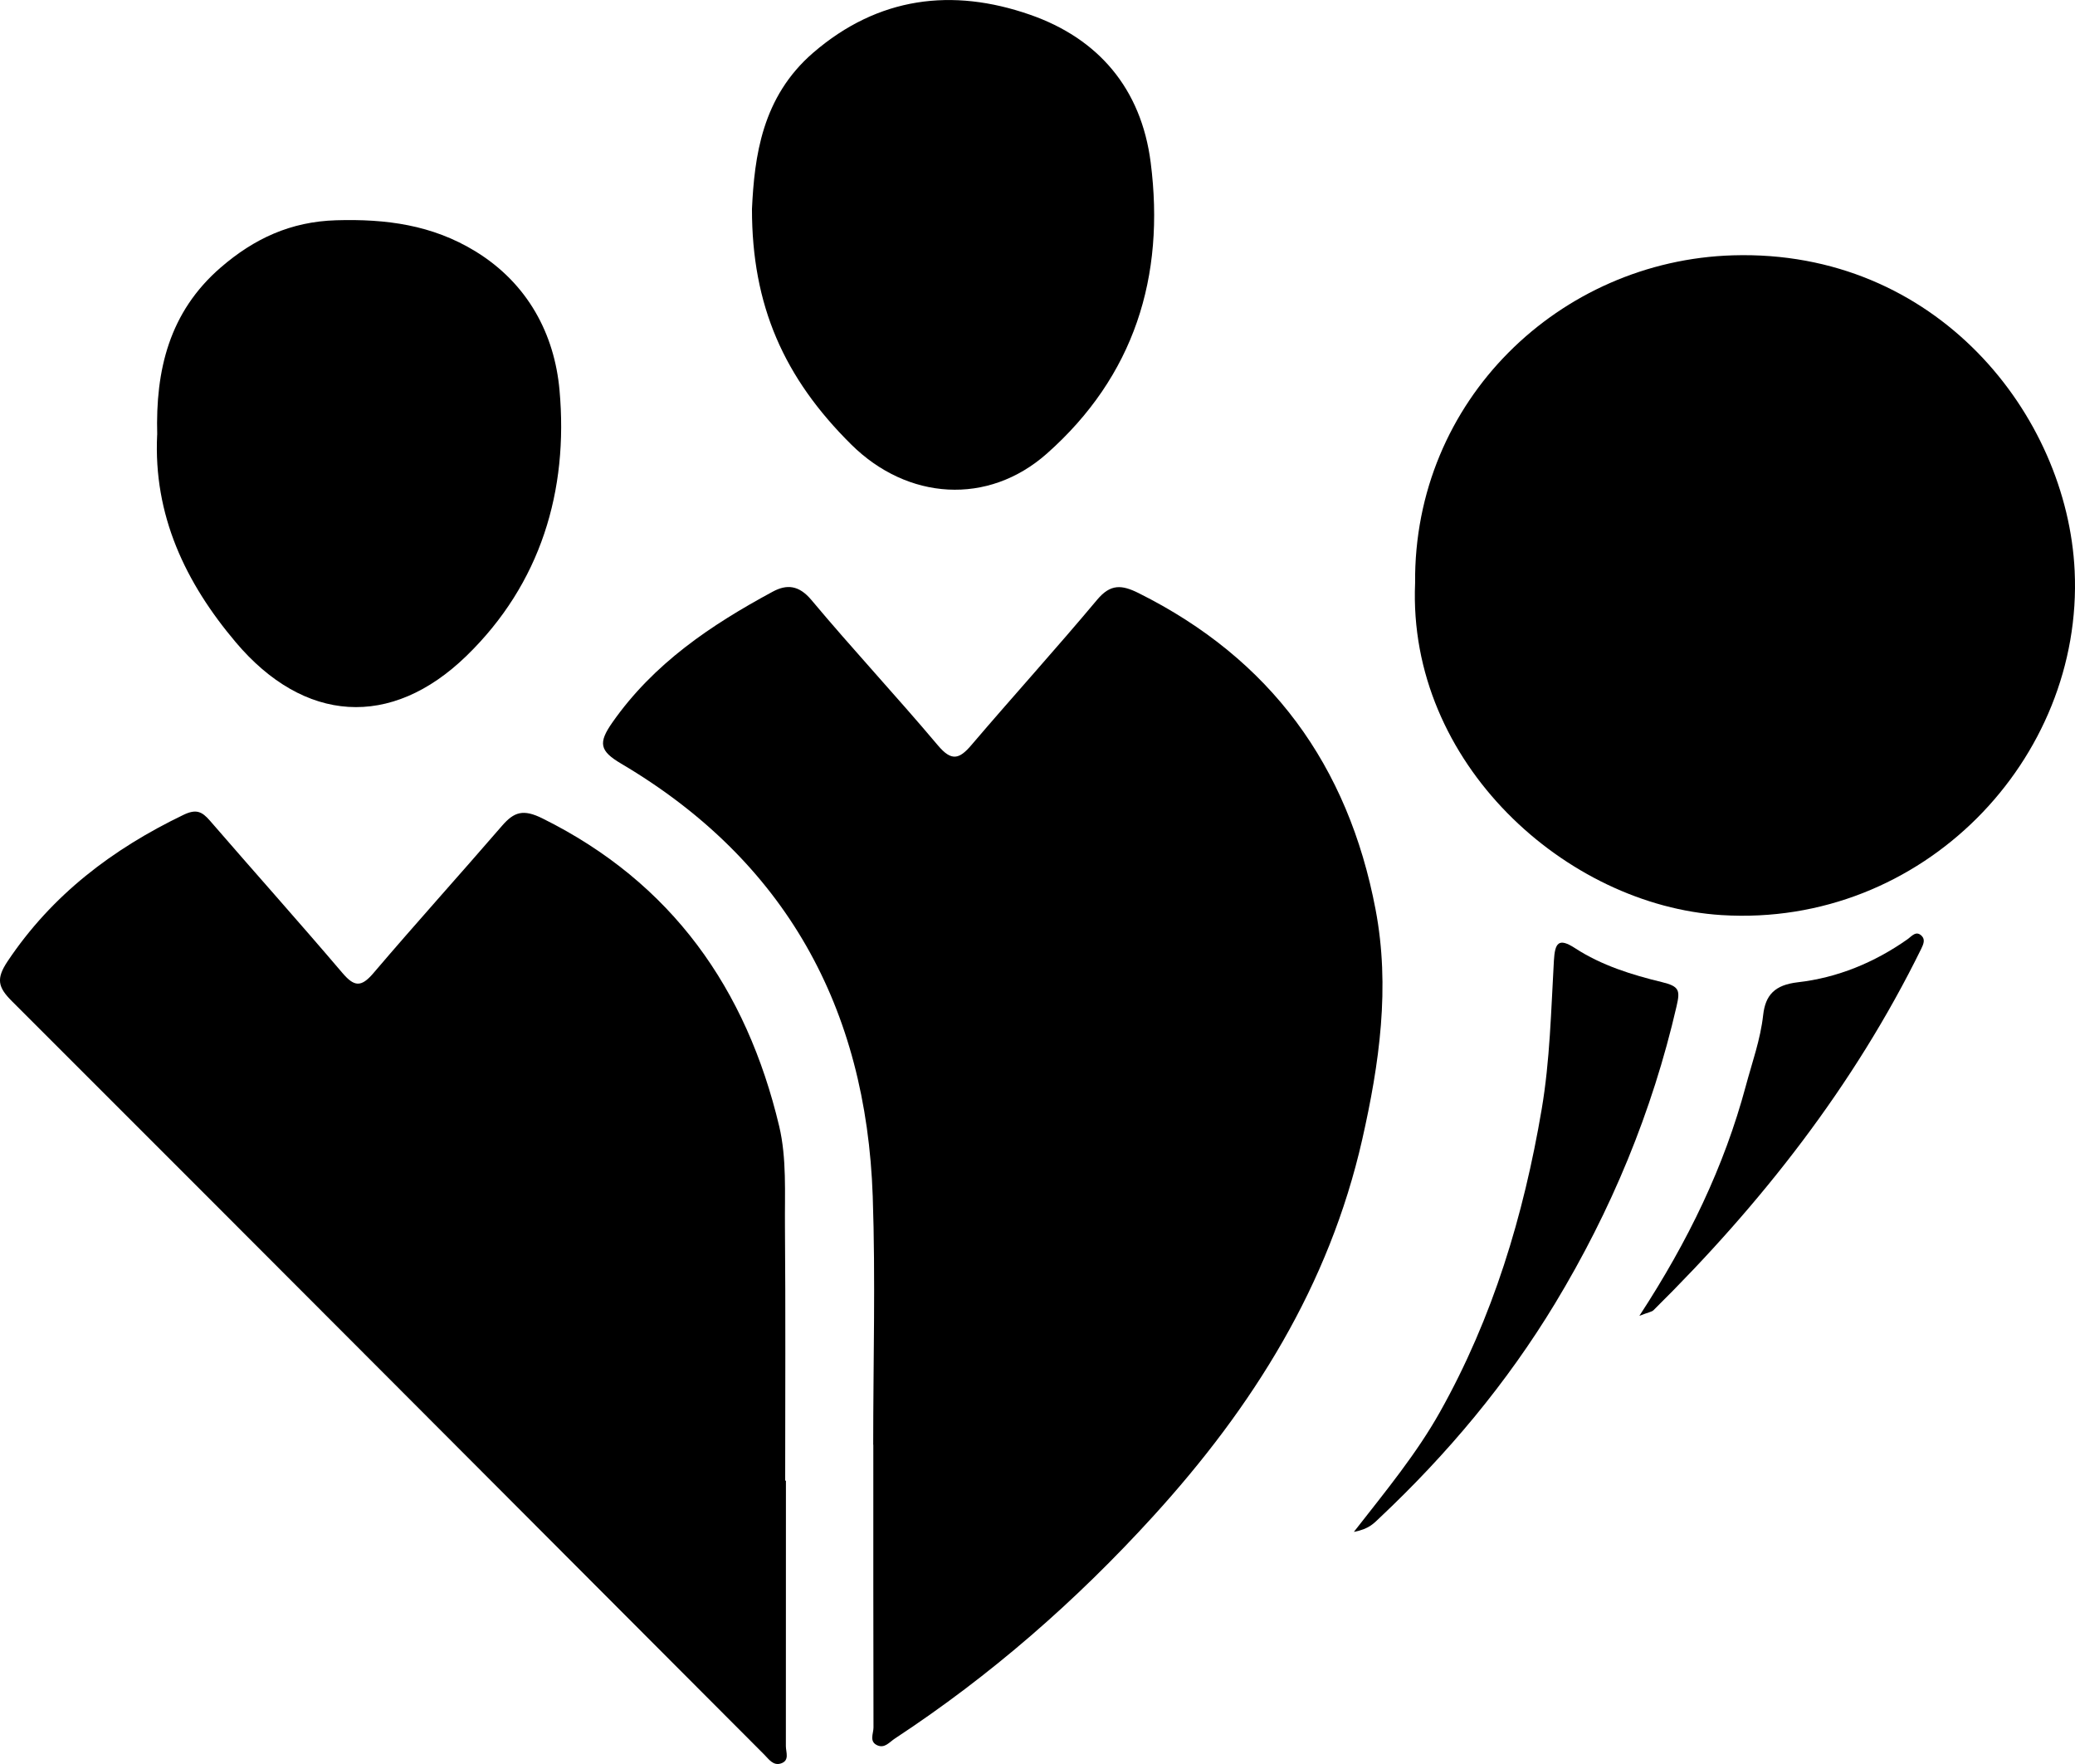 <svg

        role="img" xmlns="http://www.w3.org/2000/svg" viewBox="0 0 359.25 305.37">
    <path d="M151.18,250.1c0-14.32,.41-28.66-.08-42.97-1.12-32.66-15.1-58.13-43.56-74.94-3.73-2.2-4-3.58-1.52-7.12,7.16-10.23,17.08-16.88,27.77-22.65,2.43-1.31,4.53-1.13,6.68,1.43,7.14,8.53,14.75,16.68,21.92,25.19,2.33,2.76,3.67,2.43,5.78-.05,7.21-8.45,14.67-16.68,21.8-25.19,2.31-2.75,4.25-2.58,7.16-1.13,22.86,11.4,36.28,29.82,41.02,54.74,2.57,13.47,.67,26.72-2.31,39.87-5.73,25.23-18.9,46.22-36.18,65.19-13.39,14.7-28.14,27.58-44.72,38.48-.96,.63-1.75,1.73-3.02,1.19-1.49-.64-.69-2.04-.69-3.08-.04-16.32-.03-32.65-.03-48.97Z" fill="currentColor"></path><path d="M136.07,256.31c0,15.32,0,30.64-.01,45.96,0,1.07,.69,2.49-.86,3-1.32,.43-2.08-.72-2.88-1.53C88.92,260.26,45.54,216.74,2.06,173.31c-2.42-2.42-2.77-3.87-.74-6.91,7.69-11.5,18.15-19.42,30.44-25.34,2.2-1.06,3.2-.59,4.58,1,7.61,8.8,15.38,17.48,22.92,26.34,2.03,2.39,3.24,2.58,5.37,.08,7.32-8.59,14.89-16.97,22.27-25.51,2.11-2.44,3.69-2.95,7.03-1.29,22.42,11.12,35.31,29.5,40.97,53.27,1.32,5.57,.95,11.58,1,17.39,.12,14.66,.04,29.31,.04,43.97,.05,0,.09,0,.14,0Z" fill="currentColor"></path><path d="M245,100.95c-.28-31.72,25.1-55.85,55.02-56.75,35.27-1.06,57.91,27.67,59.17,54.63,1.53,32.54-26.27,61.74-61.12,59.58-26.83-1.66-54.39-26.25-53.07-57.46Z" fill="currentColor"></path><path d="M27.22,75.25c-.31-11.16,2.07-21.23,11-28.95,5.8-5.01,12.12-7.94,19.99-8.17,8.61-.25,16.6,.78,24.12,5.39,9.08,5.57,13.67,14.35,14.54,24.01,1.57,17.4-3.25,33.52-16.11,46.01-13.07,12.69-28.13,11.64-39.96-2.38-8.69-10.29-14.27-21.97-13.59-35.91Z" fill="currentColor"></path><path d="M130.19,36.17c.43-9.01,1.69-19.36,10.61-27.05,11.25-9.69,24.09-11.25,37.51-6.58,11.83,4.11,19.27,12.77,20.91,25.58,2.54,19.81-2.87,37.01-17.96,50.39-10.22,9.06-24.14,8.08-33.87-1.55-11.69-11.58-17.21-24.1-17.2-40.78Z" fill="currentColor"></path><path d="M234.4,265.18c5.67-7.25,10.86-13.56,14.89-20.73,9.19-16.37,14.51-34.06,17.62-52.4,1.44-8.46,1.63-17.15,2.12-25.75,.18-3.1,.81-4.02,3.67-2.16,4.59,2.99,9.83,4.61,15.03,5.87,3.04,.74,3.17,1.43,2.54,4.17-4.22,18.3-11.32,35.38-21.03,51.44-8.37,13.83-18.64,26.08-30.39,37.14-.96,.9-1.81,1.93-4.44,2.42Z" fill="currentColor"></path><path d="M283.83,227.78c8.47-12.96,14.67-25.81,18.42-39.77,1.09-4.07,2.54-8.05,3.01-12.29,.39-3.48,2.01-5.22,6-5.68,6.85-.78,13.26-3.41,18.98-7.44,.74-.52,1.5-1.59,2.49-.57,.6,.63,.3,1.39-.11,2.23-11.64,23.67-27.66,44.09-46.34,62.54-.3,.3-.85,.35-2.45,.98Z" fill="currentColor"></path>
</svg>